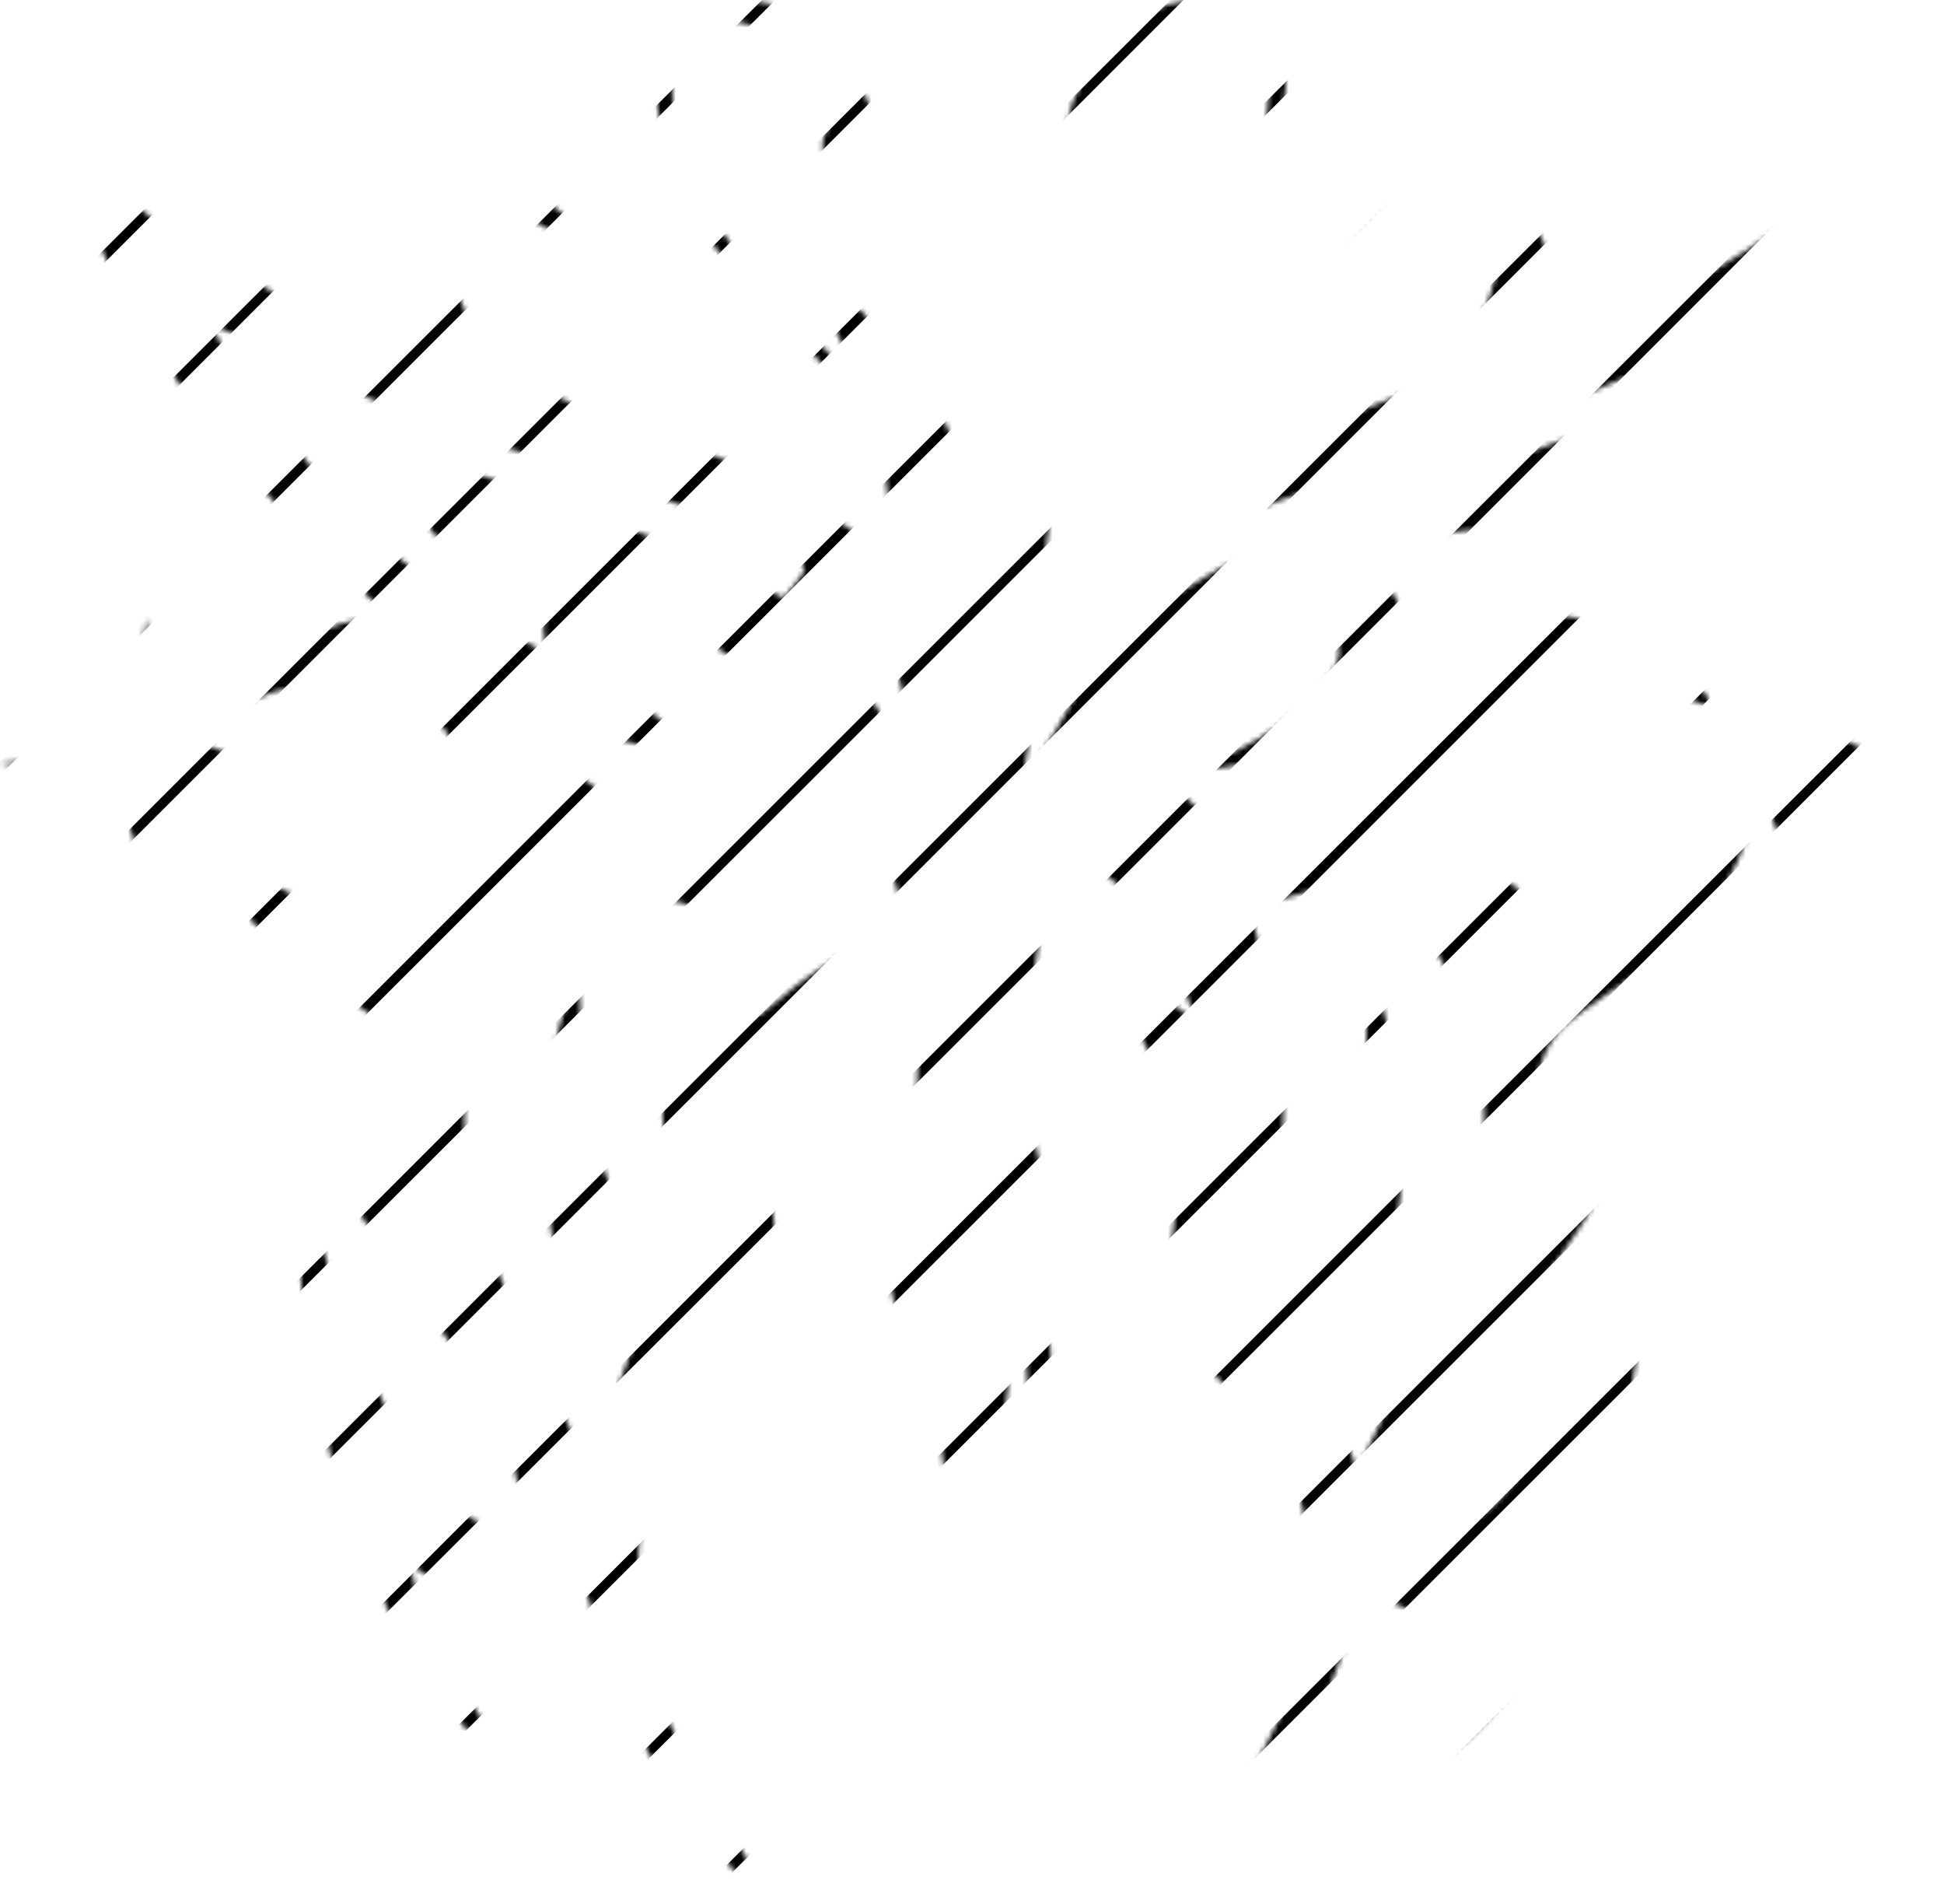 <svg width="387" height="379" viewBox="0 0 387 379" fill="none" xmlns="http://www.w3.org/2000/svg">
<mask id="mask0_432_2815" style="mask-type:alpha" maskUnits="userSpaceOnUse" x="0" y="0" width="387" height="379">
<path d="M232.581 0.888C227.162 2.311 218.28 10.737 214.633 17.916C212.842 21.441 212.253 24.427 212.504 28.701C212.955 36.379 215.478 38.337 219.739 34.318C222.955 31.283 223.432 28.473 221.307 25.058C218.101 19.903 227.355 7.866 236.681 5.06C240.905 3.789 241.952 3.885 245.636 5.879C251.448 9.024 252.972 12.484 252.37 21.175C251.988 26.692 250.7 30.777 246.937 38.403C242.739 46.916 239.633 50.904 226.03 65.258C210.035 82.136 203.948 90.017 206.911 90.017C207.735 90.017 210.153 87.535 212.283 84.5C214.413 81.466 222.772 72.138 230.858 63.771C242.894 51.317 246.304 47 249.664 39.962C253.982 30.913 256.961 17.624 255.752 12.788C254.624 8.277 248.448 1.996 244.321 1.163C242.281 0.751 239.83 0.252 238.876 0.053C237.921 -0.145 235.089 0.23 232.581 0.888Z" fill="#FF0000"/>
<path d="M153.766 0.888C159.185 2.311 168.067 10.737 171.713 17.916C173.505 21.441 174.094 24.427 173.843 28.701C173.392 36.379 170.869 38.337 166.608 34.318C163.391 31.283 162.915 28.473 165.04 25.058C168.246 19.903 158.992 7.866 149.665 5.06C145.441 3.789 144.395 3.885 140.711 5.879C134.899 9.024 133.375 12.484 133.977 21.175C134.358 26.692 135.647 30.777 139.41 38.403C143.608 46.916 146.714 50.904 160.317 65.258C176.312 82.136 182.399 90.017 179.436 90.017C178.612 90.017 176.194 87.535 174.064 84.5C171.934 81.466 163.575 72.138 155.489 63.771C143.453 51.317 140.043 47 136.683 39.962C132.364 30.913 129.386 17.624 130.595 12.788C131.722 8.277 137.899 1.996 142.026 1.163C144.066 0.751 146.517 0.252 147.471 0.053C148.426 -0.145 151.258 0.23 153.766 0.888Z" fill="#FF0000"/>
<path d="M29.919 127.764C31.681 137.689 33.351 141.794 37.053 145.3C40.917 148.958 48.062 151.477 55.163 151.684C57.771 151.76 56.597 152.239 51.47 153.191C38.566 155.584 32.728 160.46 31.155 170.156C29.384 181.064 29.074 181.563 28.286 174.779C26.722 161.314 21.68 156.05 7.856 153.453L-0.001 151.977L7.063 151.156C11.814 150.603 15.843 149.241 19.373 146.993C25.052 143.377 26.809 139.835 28.285 129.039L29.095 123.118L29.919 127.764Z" fill="#FF0000"/>
<path d="M356.428 127.764C354.666 137.689 352.996 141.794 349.293 145.3C345.43 148.958 338.284 151.477 331.184 151.684C328.576 151.76 329.75 152.239 334.877 153.191C347.781 155.584 353.619 160.46 355.192 170.156C356.963 181.064 357.273 181.563 358.061 174.779C359.625 161.314 364.666 156.05 378.491 153.453L386.348 151.977L379.284 151.156C374.533 150.603 370.504 149.241 366.974 146.993C361.295 143.377 359.538 139.835 358.062 129.039L357.252 123.118L356.428 127.764Z" fill="#FF0000"/>
<path fill-rule="evenodd" clip-rule="evenodd" d="M12 29.573C12 31.666 19.003 47.892 23.679 56.635C34.215 76.331 46.663 92.61 64.714 110.299L77.133 122.467L72.269 123.194C66.523 124.052 60.666 126.485 56.187 129.875C52.849 132.399 46.64 139.655 47.273 140.289C47.47 140.486 49.834 139.649 52.527 138.429C58.345 135.792 72.006 135.29 78.224 137.484C86.908 140.548 92.344 148.349 93.498 159.403C94.051 164.701 93.808 165.949 91.346 170.479C89.82 173.286 87.627 176.198 86.474 176.948C82.24 179.701 73.737 181.856 68.936 181.394C62.174 180.743 52.367 175.802 45.693 169.682C39.001 163.546 38.274 164.685 43.098 173.749C46.597 180.323 56.498 190.78 62.855 194.615C78.126 203.828 81.895 208.596 81.867 218.678C81.836 230.236 76.02 233.796 68.088 227.111C66.456 225.736 64.87 224.611 64.561 224.611C63.638 224.611 66.653 232.351 70.136 238.918C71.929 242.299 78.051 251.372 83.739 259.079C94.928 274.238 100.029 283.345 102.371 292.35C103.768 297.726 103.745 298.258 102.009 300.598C98.994 304.662 95.627 304.348 90.393 299.517C81.628 291.424 71.808 272.772 65.395 252.031C63.367 245.474 61.351 239.727 60.914 239.26C57.062 235.139 60.679 271.217 66.062 290.601C73.539 317.531 86.866 341.482 98.314 348.568C102.334 351.056 104.564 350.439 101.182 347.775C94.608 342.596 84.514 324.824 82.363 314.643C81.662 311.323 81.711 311.245 83.637 312.643C93.985 320.157 95.453 320.948 99.854 321.371C103.54 321.726 105.713 321.232 110.239 319.012C115.058 316.65 116.108 316.434 116.877 317.651C117.38 318.446 117.798 319.846 117.807 320.761C117.83 323.303 124.43 340.079 128.325 347.494C134.18 358.643 151.519 380.167 153.249 378.435C153.536 378.147 151.23 373.901 148.124 369.001C139.747 355.781 132.757 342.912 130.554 336.647C127.666 328.433 126.227 313.051 127.548 304.502C129.55 291.552 142.879 272.949 153.755 267.928C158.287 265.835 158.49 264.856 156.209 256.084C155.359 252.817 154.27 245.974 153.789 240.877C152.105 223.046 155.443 212.208 167.306 196.992C170.92 192.357 173.725 188.11 173.541 187.555C173.097 186.223 162.045 192.981 155.689 198.472C152.915 200.867 150.479 202.66 150.275 202.456C149.868 202.048 154.083 192.451 157.451 186.117C162.114 177.344 171.384 169.504 175.31 171.013C179.047 172.45 182.712 191.956 182.712 210.419C182.712 225.31 180.981 234.204 176.272 243.511L173.882 248.236L176.358 254.171C178.481 259.262 178.819 261.56 178.729 270.329C178.629 280.034 180.16 289.063 181.741 288.085C182.142 287.837 182.833 281.89 183.277 274.87L184.084 262.106L184.878 269.604C186.966 289.292 190.464 308.563 192.668 312.512C194.427 315.665 198.9 294.131 201.137 271.741C201.926 263.842 202.762 257.189 202.994 256.956C203.226 256.724 203.735 262.291 204.123 269.329C204.511 276.366 205.174 283.694 205.595 285.613L206.36 289.102L208.109 283.265C209.482 278.688 209.708 275.719 209.158 269.5C208.516 262.223 208.684 261.04 211.214 255.077L213.97 248.58L211.268 243.051C206.762 233.835 204.515 223.387 204.508 211.613C204.499 196.673 208.716 172.943 211.709 171.091C213.794 169.8 219.65 172.91 224.095 177.672C228.625 182.521 238.561 201.004 237.312 202.256C236.983 202.586 234.173 200.588 231.069 197.818C225.673 193.001 213.66 185.697 213.66 187.232C213.66 187.635 216.779 192.049 220.589 197.039C228.453 207.336 232.148 214.686 233.748 223.217C235.043 230.118 234.321 243.479 232.093 253.864C231.238 257.847 230.342 262.059 230.1 263.222C229.749 264.917 230.813 266.05 235.449 268.917C245.65 275.222 255.299 287.723 259.21 299.697C261.236 305.901 260.607 326.359 258.155 334.019C256.158 340.256 247.267 356.97 240.037 368.079C236.977 372.782 234.648 377.158 234.862 377.802C235.679 380.257 251.609 361.25 258.26 349.885C261.585 344.203 269.188 325.219 270.092 320.347C270.473 318.285 271.2 316.598 271.707 316.598C272.213 316.598 274.844 317.722 277.552 319.097C285.722 323.244 291.251 322.369 300.104 315.529C302.901 313.367 305.461 311.598 305.793 311.598C306.655 311.598 303.755 320.981 300.884 327.484C298.363 333.191 292.524 341.664 287.197 347.343C282.677 352.161 286.198 351.523 291.909 346.489C305.6 334.42 317.377 310.613 323.516 282.603C327.407 264.846 329.659 240.466 327.53 239.147C327.015 238.828 324.982 243.737 323.012 250.056C316.193 271.935 307.225 289.53 298.212 298.712C292.719 304.309 288.754 305.181 286.095 301.377C283.939 298.295 284.148 294.692 286.906 287.351C289.938 279.283 293.906 272.753 304.068 259.106C308.573 253.057 313.676 245.779 315.41 242.933C319.02 237.008 323.835 225.639 323.062 224.865C322.777 224.579 320.94 225.755 318.981 227.478C313.616 232.195 308.667 231.397 306.608 225.483C304.234 218.662 305.989 209.97 310.794 204.754C312.003 203.441 317.331 199.499 322.633 195.992C332.57 189.421 339.72 182.42 344.047 175.026C346.571 170.713 348.738 164.62 347.748 164.62C347.447 164.62 344.455 167.166 341.098 170.28C337.741 173.393 332.513 177.095 329.484 178.507C317.888 183.908 303.367 181.024 297.31 172.119C292.085 164.436 294.352 148.632 301.643 141.921C305.332 138.525 311.185 136.492 318.918 135.921C325.643 135.425 330.216 136.386 338.699 140.077C344.846 142.752 333.454 130.194 326.52 126.65C324.198 125.464 319.689 124.034 316.499 123.471L310.699 122.448L324.887 108.289C340.693 92.516 352.123 77.887 361.177 61.846C367.982 49.79 375.685 32.348 375.205 30.083C374.988 29.059 372.525 30.69 367.401 35.251C352.768 48.273 327.634 62.8 311.338 67.651L308.686 68.441L308.842 59.788C308.979 52.233 308.683 50.577 306.503 46.726C303.322 41.104 298.167 36.989 292.821 35.803C289.298 35.022 287.855 35.233 283.837 37.119C281.204 38.356 276.944 41.242 274.371 43.531C269.504 47.863 261.579 58.839 261.579 61.249C261.579 63.841 263.379 62.645 265.892 58.385C271.105 49.544 280.561 42.637 287.452 42.637C293.283 42.637 296.176 44.642 297.51 49.607C299.371 56.527 293.437 68.505 285.252 74.352C278.983 78.831 276.188 80.075 262.029 84.689C241.079 91.516 225.093 99.721 211.949 110.393L207.743 113.808L208.307 108.469C209.375 98.351 212.776 83.269 215.703 75.668C219.399 66.069 223.425 59.602 229.975 52.745C235.356 47.112 235.052 47.014 227.636 51.994C210.984 63.181 198.352 79.146 194.215 94.238C193.477 96.929 192.834 98.33 192.784 97.355C192.611 93.919 188.821 84.589 185.117 78.482C180.701 71.202 170.488 60.095 162.755 54.163C153.377 46.968 151.746 46.75 158.002 53.527C167.534 63.854 175.459 83.743 177.213 101.734C177.557 105.25 178.056 109.187 178.322 110.482C178.781 112.697 178.558 112.631 174.521 109.347C162.104 99.245 148.807 92.426 128.304 85.644C105.734 78.177 97.828 72.956 92.709 62.135C89.549 55.458 89.146 50.938 91.329 46.709C93.064 43.347 94.619 42.637 100.237 42.637C103.159 42.637 105.814 43.508 108.891 45.475C113.876 48.663 121.274 56.352 122.996 60.137C123.621 61.511 124.741 62.635 125.486 62.635C127.724 62.635 122.219 52.944 116.604 46.998C109.564 39.543 102.8 35.389 97.811 35.459C92.402 35.533 86.108 39.221 82.425 44.472C79.584 48.526 79.376 49.435 79.238 58.47C79.063 69.737 79.973 69.332 66.907 63.969C51.121 57.49 31.84 45.752 20.933 35.979C13.124 28.981 12 28.176 12 29.573ZM44.036 68.581C48.023 75.685 61.738 93.465 69.538 101.643C73.741 106.048 80.227 111.915 83.951 114.68C90.049 119.208 107.135 129.625 108.462 129.625C108.756 129.625 108.71 128.322 108.36 126.729C107.481 122.719 110.052 117.074 113.795 114.794C116.206 113.325 116.596 112.683 115.585 111.843C113.679 110.259 99.409 105.628 96.432 105.628C93.411 105.628 93.009 107.964 95.434 111.43C98.64 116.015 96.108 115.709 90.827 110.873C85.642 106.124 74.896 92.112 73.578 88.381C72.714 85.933 73.924 86.141 83.992 90.175C88.856 92.125 101.94 96.87 113.067 100.72C124.193 104.569 138.41 110.263 144.661 113.372L156.026 119.026L158.386 116.077C160.604 113.303 160.641 113.047 159 111.795C152.004 106.455 129.118 97.34 105.748 90.585C87.914 85.429 72.213 79.288 55.69 71.007C48.698 67.502 42.716 64.634 42.399 64.634C42.081 64.634 42.818 66.41 44.036 68.581ZM337.284 68.706C322.477 76.189 301.473 84.615 285.354 89.539C254.787 98.876 235.749 106.326 229.73 111.308L227.331 113.294L229.633 116.413L231.935 119.531L236.524 116.907C239.048 115.464 241.563 113.952 242.112 113.548C244.173 112.031 260.639 105.609 276.363 100.189C285.317 97.103 297.345 92.724 303.09 90.46C308.835 88.195 313.813 86.619 314.151 86.959C314.49 87.298 313.245 90.126 311.384 93.245C307.732 99.364 292.037 116.47 291.014 115.445C290.671 115.102 291.321 112.995 292.457 110.765C293.594 108.533 294.524 106.465 294.524 106.168C294.524 104.173 281.31 107.186 274.241 110.793L270.43 112.736L273.727 114.962C278.038 117.872 279.729 121.255 279.183 125.875C278.94 127.938 278.992 129.625 279.298 129.625C280.329 129.625 292.969 122.34 299.016 118.261C307.579 112.484 322.313 97.873 330.827 86.713C339.207 75.732 345.926 65.781 345.34 65.22C345.119 65.009 341.494 66.578 337.284 68.706ZM124.039 124.62C118.951 126.768 119.978 131.798 127.028 139.264C130.386 142.821 134.664 145.932 139.46 148.306C143.482 150.297 146.773 152.315 146.773 152.792C146.773 153.838 144.201 153.286 131.798 149.58C119.899 146.022 106.514 142.616 106.093 143.038C105.918 143.214 107.539 145.593 109.696 148.327C114.654 154.608 122.523 160.427 128.492 162.227C151.504 169.163 165.958 149.139 149.145 133.616C141.731 126.772 129.403 122.355 124.039 124.62ZM254.092 124.99C243.399 128.485 236.352 133.86 232.994 141.082C230.055 147.404 230.065 148.091 233.186 154.364C236.742 161.511 241.989 164.076 251.639 163.385C261.107 162.706 267.842 159.221 275.471 151.053C284.617 141.26 284.841 141.333 264.075 147.376C246.518 152.484 241.695 153.563 241.053 152.523C240.742 152.02 241.302 151.338 242.299 151.007C252.975 147.465 266.571 135.605 266.571 129.834C266.571 124.694 261.282 122.641 254.092 124.99ZM172.361 128.327C171.064 129.627 171.799 135.833 173.673 139.413C176.568 144.94 183.953 155.426 183.326 153.121C183.028 152.022 181.847 146.867 180.702 141.667C179.558 136.468 178.12 131.607 177.505 130.865C175.935 128.969 173.11 127.576 172.361 128.327ZM210.77 130.241C207.909 132.802 207.327 134.281 205.557 143.483C204.46 149.18 203.749 154.027 203.975 154.254C204.723 155.002 215.419 137.187 216.072 134.105C216.475 132.203 216.209 130.396 215.351 129.222C214.048 127.437 213.854 127.48 210.77 130.241ZM109.23 177.868C107.785 180.205 104.654 185.042 102.271 188.616C95.489 198.787 92.556 208.798 92.456 222.111C92.408 228.479 92.957 235.424 93.76 238.609C96.469 249.347 117.227 294.363 118.197 291.601C118.486 290.776 119.715 286.727 120.926 282.603C122.138 278.478 123.919 273.243 124.884 270.969C126.173 267.929 126.342 266.54 125.524 265.72C123.551 263.744 122.158 264.517 120.317 268.605C119.327 270.804 118.142 272.604 117.684 272.604C115.422 272.604 109.875 250.089 108.308 234.546C107.189 223.459 110.518 202.159 114.144 197.196C115.38 195.504 115.55 196.571 115.582 206.195C115.608 213.978 116.22 219.409 117.714 225.111C120.616 236.192 127.35 249.288 132.062 253.01C137.436 257.256 138.404 255.781 136.357 246.465C131.308 223.483 131.363 223.994 132.528 211.215C133.486 200.703 135.88 190.448 139.25 182.409C139.803 181.089 139.322 180.559 137.13 180.077C135.57 179.735 129.745 178.141 124.187 176.536C118.628 174.931 113.58 173.618 112.969 173.618C112.357 173.618 110.675 175.53 109.23 177.868ZM263.077 176.67C258.135 178.223 253.107 179.521 251.904 179.556C250.701 179.59 249.443 180.061 249.108 180.604C248.773 181.147 249.908 185.985 251.631 191.353C254.251 199.524 254.849 203.233 255.301 214.112C255.786 225.824 255.579 228.182 253.218 237.939C250.485 249.233 249.899 255.606 251.593 255.606C254.122 255.606 260.912 247.76 264.049 241.213C269.847 229.109 272.027 219.694 272.002 206.864C271.989 200.677 272.285 195.615 272.66 195.615C273.978 195.615 276.583 203.78 278.174 212.899C279.322 219.478 279.614 225.113 279.195 232.61C278.418 246.516 274.155 267.039 271.204 271.081C269.884 272.889 269.686 272.762 267.669 268.801C265.589 264.718 262.953 263.327 262.086 265.855C261.851 266.543 263.573 272.881 265.913 279.941L270.17 292.777L277.941 276.577C293.296 244.569 295.482 237.964 295.507 223.521C295.523 214.593 293.058 202.536 289.968 196.423C289.049 194.604 285.542 188.741 282.175 183.395C277.645 176.2 275.536 173.697 274.058 173.76C272.96 173.808 268.018 175.117 263.077 176.67Z" fill="white"/>
</mask>
<g mask="url(#mask0_432_2815)">
<path fill-rule="evenodd" clip-rule="evenodd" d="M-160.021 25.902C-370.438 236.197 -396.646 262.539 -395.988 263.085C-395.33 263.63 -368.909 237.376 -158.603 27.193C51.756 -183.043 77.966 -209.388 77.364 -209.99C76.762 -210.592 50.395 -184.39 -160.021 25.902ZM-118.034 25.902C-328.452 236.197 -354.659 262.539 -354.001 263.085C-353.343 263.63 -326.922 237.376 -116.616 27.193C93.743 -183.043 119.953 -209.388 119.351 -209.99C118.749 -210.592 92.382 -184.39 -118.034 25.902ZM-104.49 51.621C-314.907 261.916 -341.115 288.258 -340.457 288.804C-339.799 289.349 -313.378 263.094 -103.072 52.912C107.287 -157.324 133.498 -183.669 132.895 -184.271C132.293 -184.873 105.926 -158.671 -104.49 51.621ZM-62.503 51.621C-272.92 261.916 -299.128 288.258 -298.47 288.804C-297.812 289.349 -271.391 263.094 -61.085 52.912C149.274 -157.324 175.484 -183.669 174.882 -184.271C174.28 -184.873 147.913 -158.671 -62.503 51.621ZM-48.959 77.34C-259.376 287.635 -285.584 313.977 -284.926 314.523C-284.268 315.068 -257.847 288.813 -47.541 78.63C162.818 -131.605 189.029 -157.951 188.426 -158.552C187.825 -159.154 161.457 -132.952 -48.959 77.34ZM-6.972 77.34C-217.389 287.635 -243.597 313.977 -242.939 314.523C-242.281 315.068 -215.86 288.813 -5.554 78.63C204.805 -131.605 231.016 -157.951 230.413 -158.552C229.811 -159.154 203.444 -132.952 -6.972 77.34ZM6.572 103.059C-203.845 313.353 -230.053 339.696 -229.395 340.241C-228.737 340.787 -202.316 314.532 7.99 104.349C218.349 -105.887 244.56 -132.232 243.957 -132.834C243.356 -133.435 216.988 -107.233 6.572 103.059ZM48.559 103.059C-161.858 313.353 -188.066 339.696 -187.408 340.241C-186.75 340.787 -160.329 314.532 49.977 104.349C260.336 -105.887 286.547 -132.232 285.944 -132.834C285.343 -133.435 258.975 -107.233 48.559 103.059ZM62.103 128.778C-148.314 339.072 -174.522 365.415 -173.864 365.96C-173.206 366.506 -146.785 340.251 63.521 130.068C273.88 -80.168 300.091 -106.513 299.488 -107.115C298.887 -107.716 272.519 -81.514 62.103 128.778ZM104.09 128.778C-106.327 339.072 -132.535 365.415 -131.877 365.96C-131.219 366.506 -104.798 340.251 105.508 130.068C315.867 -80.168 342.078 -106.513 341.475 -107.115C340.874 -107.716 314.506 -81.514 104.09 128.778ZM117.635 154.496C-92.783 364.791 -118.991 391.133 -118.333 391.679C-117.675 392.224 -91.254 365.97 119.052 155.787C329.411 -54.449 355.622 -80.794 355.02 -81.396C354.418 -81.998 328.05 -55.795 117.635 154.496ZM159.621 154.496C-50.796 364.791 -77.004 391.133 -76.346 391.679C-75.688 392.224 -49.267 365.97 161.039 155.787C371.398 -54.449 397.609 -80.794 397.006 -81.396C396.405 -81.998 370.037 -55.795 159.621 154.496ZM173.166 180.215C-37.252 390.51 -63.459 416.852 -62.802 417.398C-62.144 417.943 -35.723 391.688 174.583 181.506C384.942 -28.73 411.153 -55.075 410.551 -55.677C409.949 -56.279 383.581 -30.077 173.166 180.215ZM215.153 180.215C4.735 390.51 -21.473 416.852 -20.815 417.398C-20.157 417.943 6.264 391.688 216.57 181.506C426.929 -28.73 453.14 -55.075 452.538 -55.677C451.936 -56.279 425.568 -30.077 215.153 180.215ZM228.697 205.934C18.279 416.229 -7.928 442.571 -7.271 443.117C-6.613 443.662 19.808 417.407 230.114 207.225C440.473 -3.011 466.684 -29.357 466.082 -29.958C465.48 -30.56 439.112 -4.358 228.697 205.934ZM270.684 205.934C60.266 416.229 34.059 442.571 34.716 443.117C35.374 443.662 61.795 417.407 272.101 207.225C482.46 -3.011 508.671 -29.357 508.069 -29.958C507.467 -30.56 481.099 -4.358 270.684 205.934ZM284.228 231.653C73.81 441.947 47.603 468.29 48.261 468.835C48.918 469.381 75.339 443.126 285.645 232.943C496.004 22.707 522.215 -3.638 521.613 -4.24C521.011 -4.841 494.643 21.361 284.228 231.653ZM326.215 231.653C115.797 441.947 89.59 468.29 90.247 468.835C90.905 469.381 117.326 443.126 327.632 232.943C537.991 22.707 564.202 -3.638 563.6 -4.24C562.998 -4.841 536.63 21.361 326.215 231.653ZM339.759 257.372C129.341 467.666 103.134 494.009 103.792 494.554C104.449 495.1 130.87 468.845 341.177 258.662C551.536 48.426 577.746 22.081 577.144 21.479C576.542 20.878 550.174 47.08 339.759 257.372ZM381.746 257.372C171.328 467.666 145.121 494.009 145.778 494.554C146.436 495.1 172.857 468.845 383.163 258.662C593.522 48.426 619.733 22.081 619.131 21.479C618.529 20.878 592.161 47.08 381.746 257.372ZM395.29 283.091C184.872 493.385 158.665 519.727 159.323 520.273C159.98 520.819 186.401 494.564 396.708 284.381C607.067 74.145 633.277 47.8 632.675 47.198C632.073 46.596 605.705 72.799 395.29 283.091ZM437.277 283.091C226.859 493.385 200.652 519.727 201.31 520.273C201.967 520.819 228.388 494.564 438.695 284.381C649.054 74.145 675.264 47.8 674.662 47.198C674.06 46.596 647.692 72.799 437.277 283.091ZM450.821 308.809C240.403 519.104 214.196 545.446 214.854 545.992C215.512 546.537 241.933 520.282 452.239 310.1C662.598 99.864 688.808 73.519 688.206 72.917C687.604 72.315 661.236 98.517 450.821 308.809ZM492.808 308.809C282.39 519.104 256.183 545.446 256.841 545.992C257.498 546.537 283.919 520.282 494.226 310.1C704.585 99.864 730.795 73.519 730.193 72.917C729.591 72.315 703.223 98.517 492.808 308.809Z" fill="black"/>
</g>
</svg>
